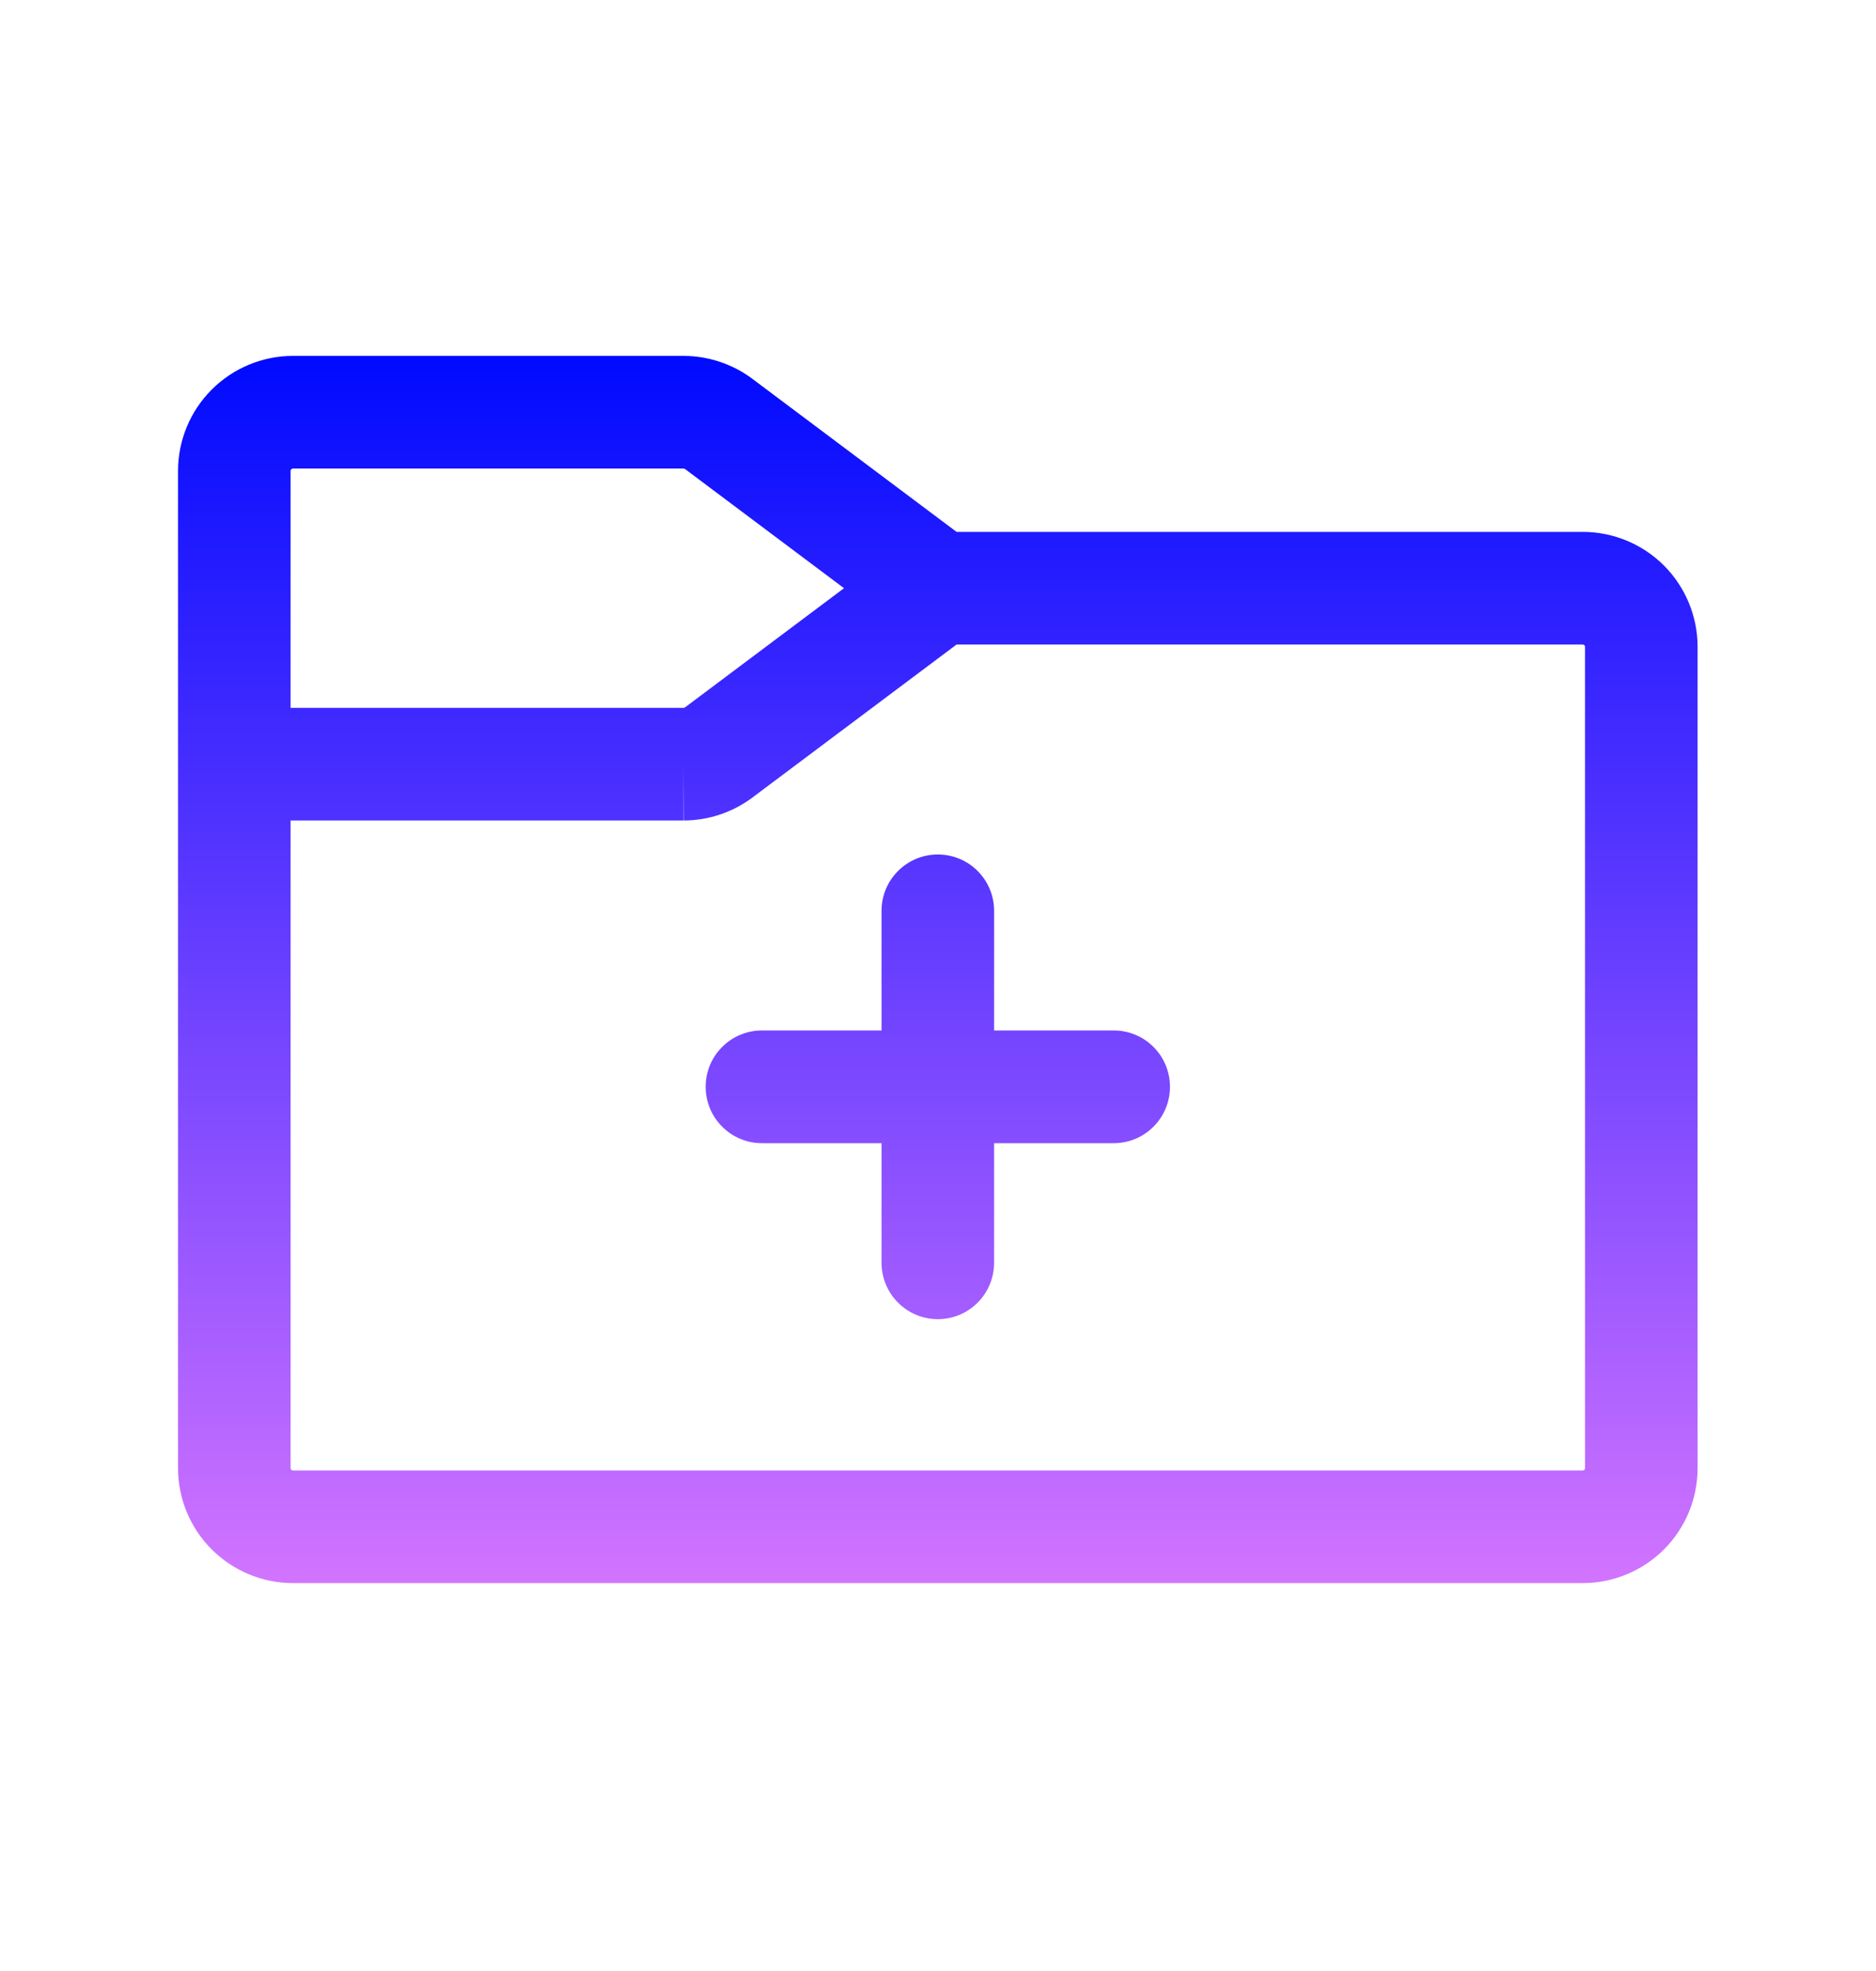 <svg width="20" height="21" viewBox="0 0 20 21" fill="none" xmlns="http://www.w3.org/2000/svg">
<path fill-rule="evenodd" clip-rule="evenodd" d="M3.106 4.999C3.11 4.995 3.117 4.992 3.123 4.992H7.285C7.292 4.992 7.299 4.994 7.304 4.998L7.304 4.998L8.998 6.267L7.304 7.536L7.304 7.536C7.299 7.54 7.292 7.542 7.285 7.542H3.098V5.017C3.098 5.01 3.101 5.004 3.106 4.999ZM7.29 8.742L7.287 8.142V8.742H3.098V15.642C3.098 15.649 3.101 15.655 3.106 15.66C3.11 15.664 3.117 15.667 3.123 15.667H16.873C16.88 15.667 16.886 15.664 16.891 15.66C16.896 15.655 16.898 15.649 16.898 15.642V6.892C16.898 6.885 16.896 6.879 16.891 6.874C16.886 6.87 16.88 6.867 16.873 6.867H10.198L8.022 8.497L8.021 8.498L8.021 8.498C7.809 8.656 7.553 8.741 7.29 8.742ZM10.198 5.667L8.022 4.037L8.022 4.037L8.021 4.036C7.809 3.878 7.553 3.793 7.29 3.792V3.792H7.287H3.123C2.799 3.792 2.487 3.921 2.257 4.151C2.027 4.381 1.898 4.692 1.898 5.017V8.142V15.642C1.898 15.967 2.027 16.279 2.257 16.508C2.487 16.738 2.799 16.867 3.123 16.867H16.873C17.198 16.867 17.51 16.738 17.74 16.508C17.969 16.279 18.098 15.967 18.098 15.642V6.892C18.098 6.567 17.969 6.256 17.74 6.026C17.51 5.796 17.198 5.667 16.873 5.667H10.198ZM7.523 11.579C7.523 11.248 7.792 10.979 8.123 10.979H9.398V9.704C9.398 9.373 9.667 9.104 9.998 9.104C10.33 9.104 10.598 9.373 10.598 9.704V10.979H11.873C12.205 10.979 12.473 11.248 12.473 11.579C12.473 11.911 12.205 12.18 11.873 12.18H10.598V13.454C10.598 13.786 10.33 14.055 9.998 14.055C9.667 14.055 9.398 13.786 9.398 13.454V12.18H8.123C7.792 12.18 7.523 11.911 7.523 11.579Z" fill="url(#paint0_linear_1135_25280)"/>
<defs>
<linearGradient id="paint0_linear_1135_25280" x1="9.998" y1="3.792" x2="9.998" y2="16.867" gradientUnits="userSpaceOnUse">
<stop stop-color="#000AFF"/>
<stop offset="1" stop-color="#D274FF"/>
</linearGradient>
</defs>
</svg>
